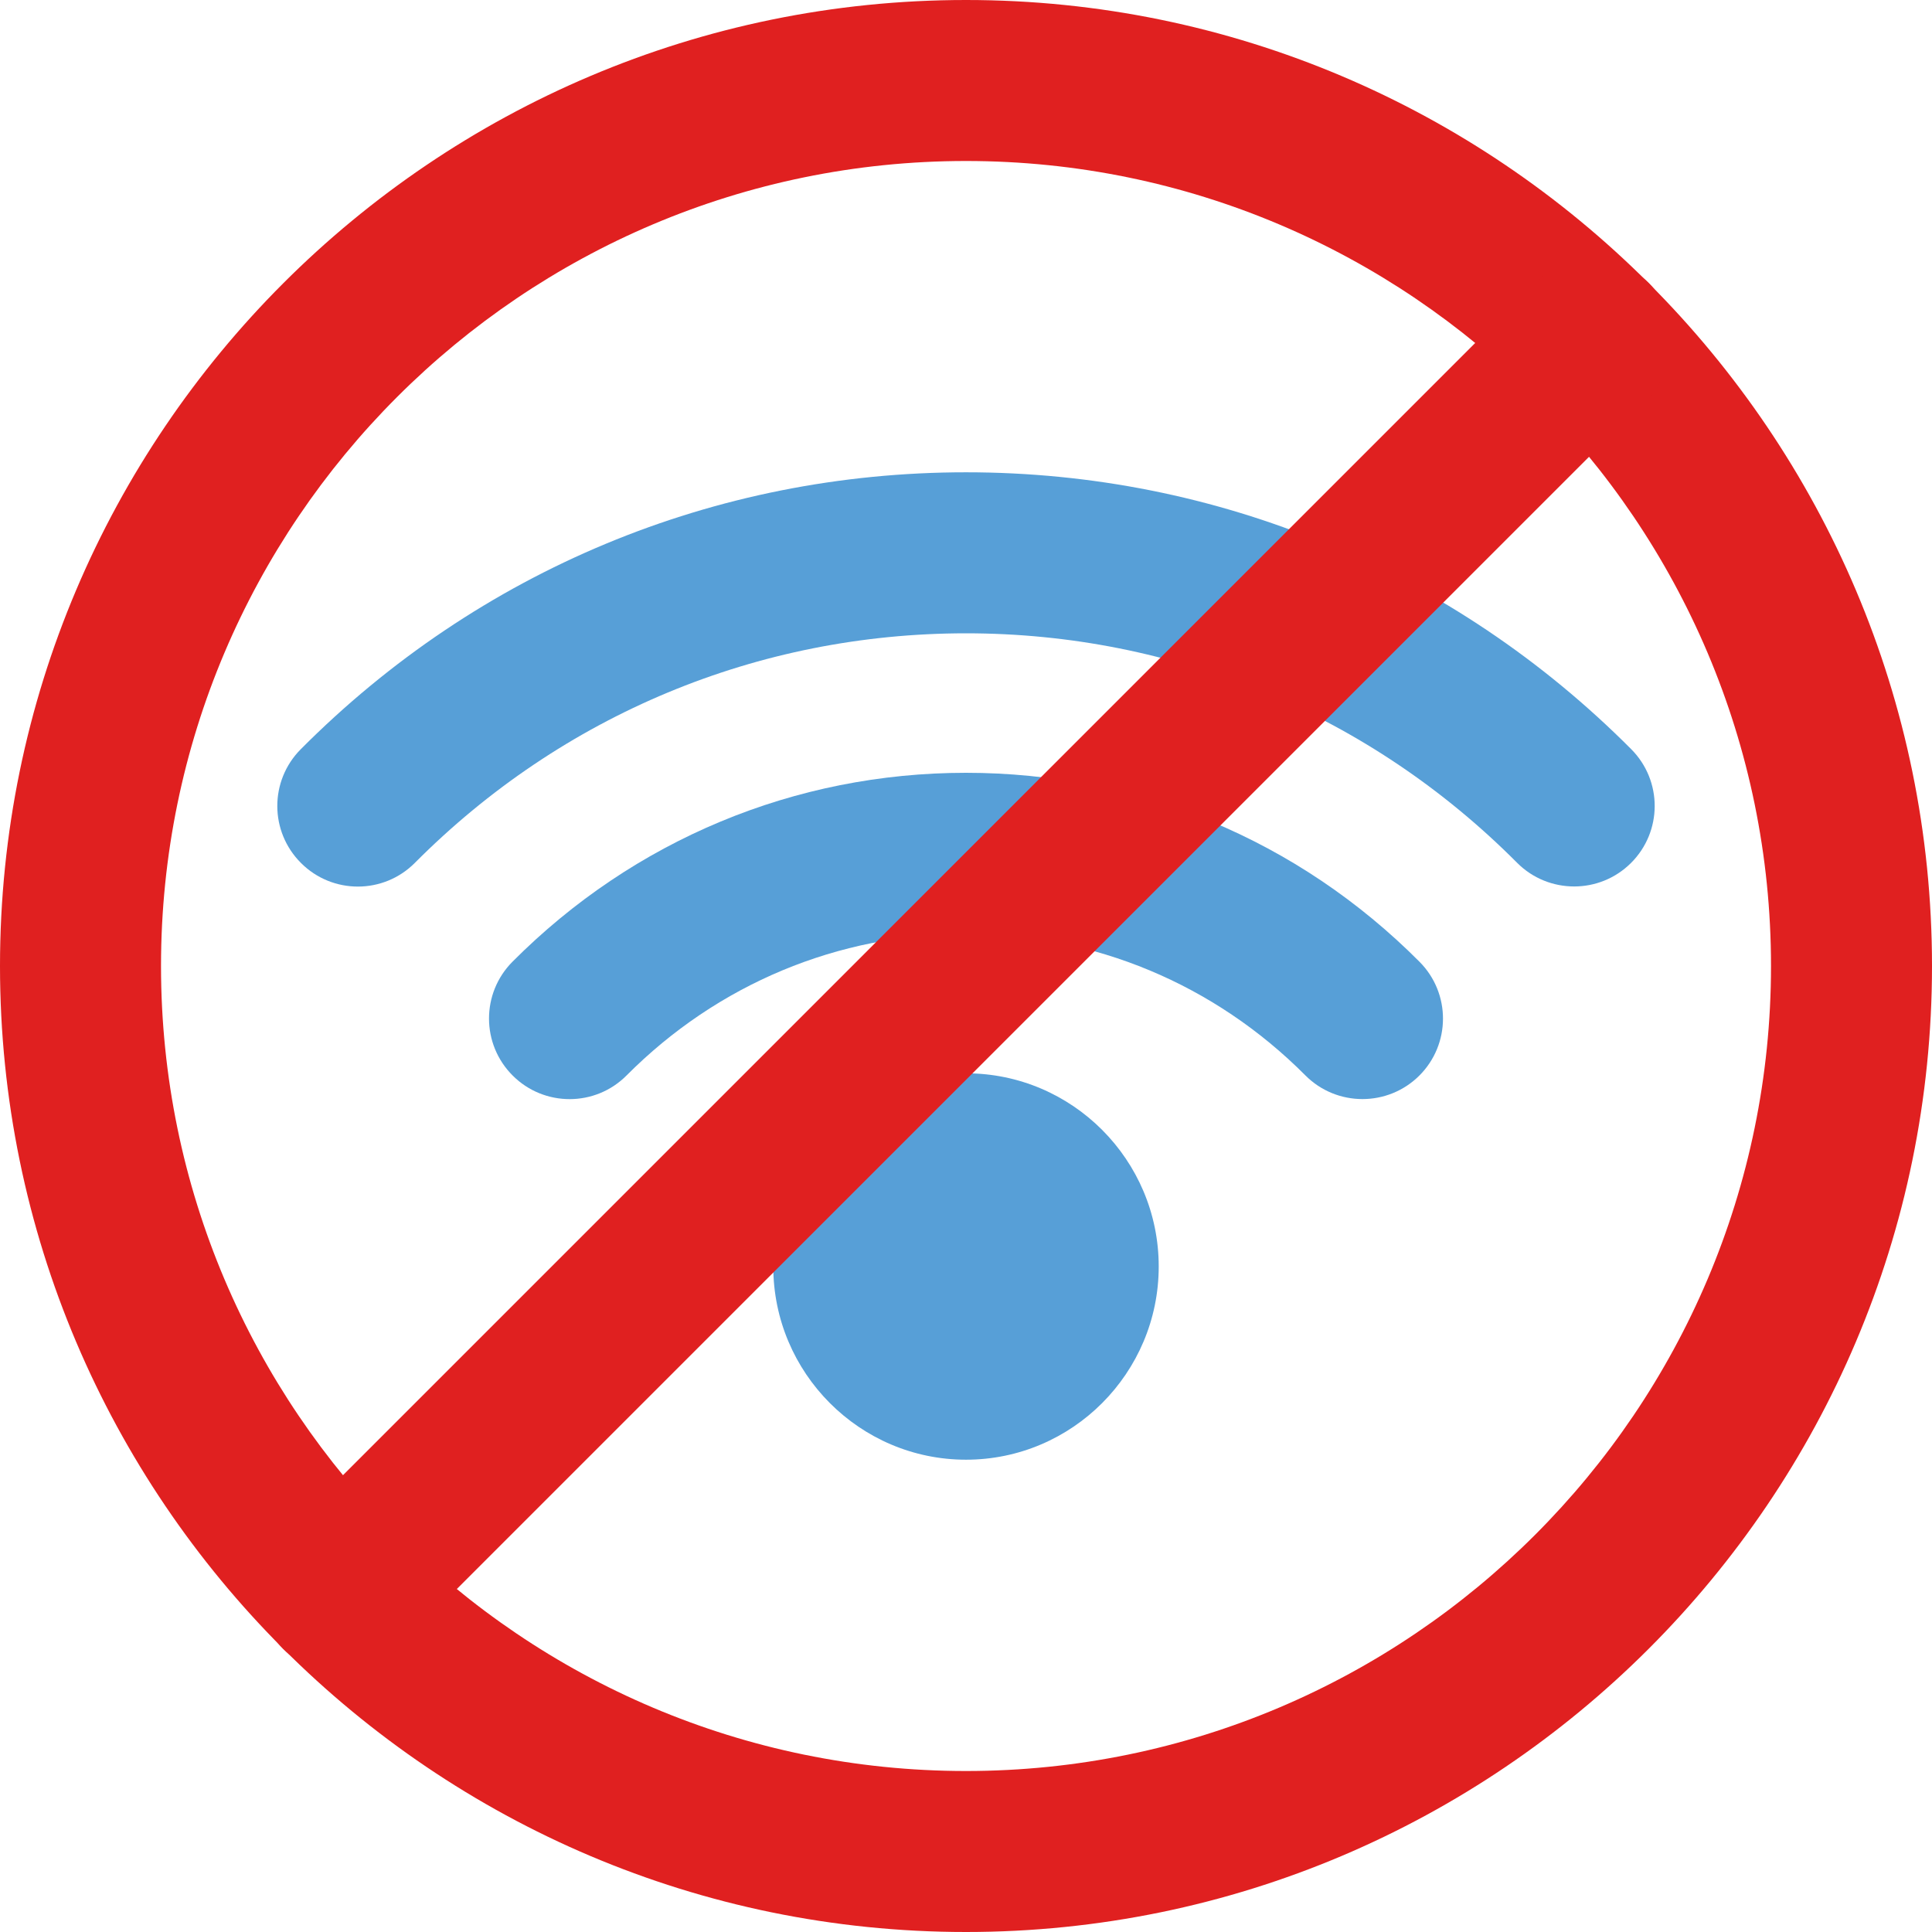 <svg xmlns="http://www.w3.org/2000/svg" width="100" height="100" fill="none" viewBox="0 0 100 100">
    <path fill="#579FD7" d="M81.48 45.883c-1.072 0-2.142-.408-2.955-1.225C70.9 36.996 60.771 32.78 50 32.78c-10.77 0-20.9 4.221-28.525 11.88-1.62 1.633-4.262 1.641-5.892.012-1.633-1.625-1.641-4.258-.016-5.892C24.77 29.533 37 24.446 50 24.446s25.23 5.092 34.433 14.333c1.625 1.634 1.617 4.267-.016 5.892-.813.808-1.875 1.212-2.938 1.212z"/>
    <path fill="#579FD7" d="M70.52 56.888c-1.07 0-2.141-.409-2.953-1.225-4.705-4.725-10.942-7.33-17.567-7.33s-12.863 2.605-17.567 7.33c-1.62 1.633-4.262 1.637-5.892.012-1.633-1.625-1.641-4.262-.016-5.896C32.804 43.475 41.142 40 50 40s17.196 3.475 23.475 9.783c1.625 1.634 1.617 4.271-.017 5.896-.808.804-1.875 1.209-2.937 1.209z"/>
    <path fill="#579FD7" d="M50 75.554c-5.495 0-9.975-4.487-9.975-10 0-5.512 4.475-10 9.975-10s9.975 4.488 9.975 10c0 5.513-4.479 10-9.975 10z"/>
    <path fill="#E02020" fill-rule="evenodd" d="M0 50c0 27.57 22.43 50 50 50s50-22.43 50-50S77.57 0 50 0 0 22.43 0 50zm8.334 0C8.334 27.025 27.025 8.333 50 8.333c22.975 0 41.667 18.692 41.667 41.667S72.975 91.667 50 91.667 8.334 72.975 8.334 50z" clip-rule="evenodd"/>
    <path fill="#E02020" d="M17.6 86.567c-1.067 0-2.133-.409-2.946-1.221-1.629-1.63-1.629-4.263 0-5.892l64.8-64.8c1.63-1.629 4.263-1.629 5.892 0 1.63 1.63 1.63 4.267 0 5.892l-64.8 64.8c-.817.816-1.883 1.22-2.946 1.22z"/>
</svg>
